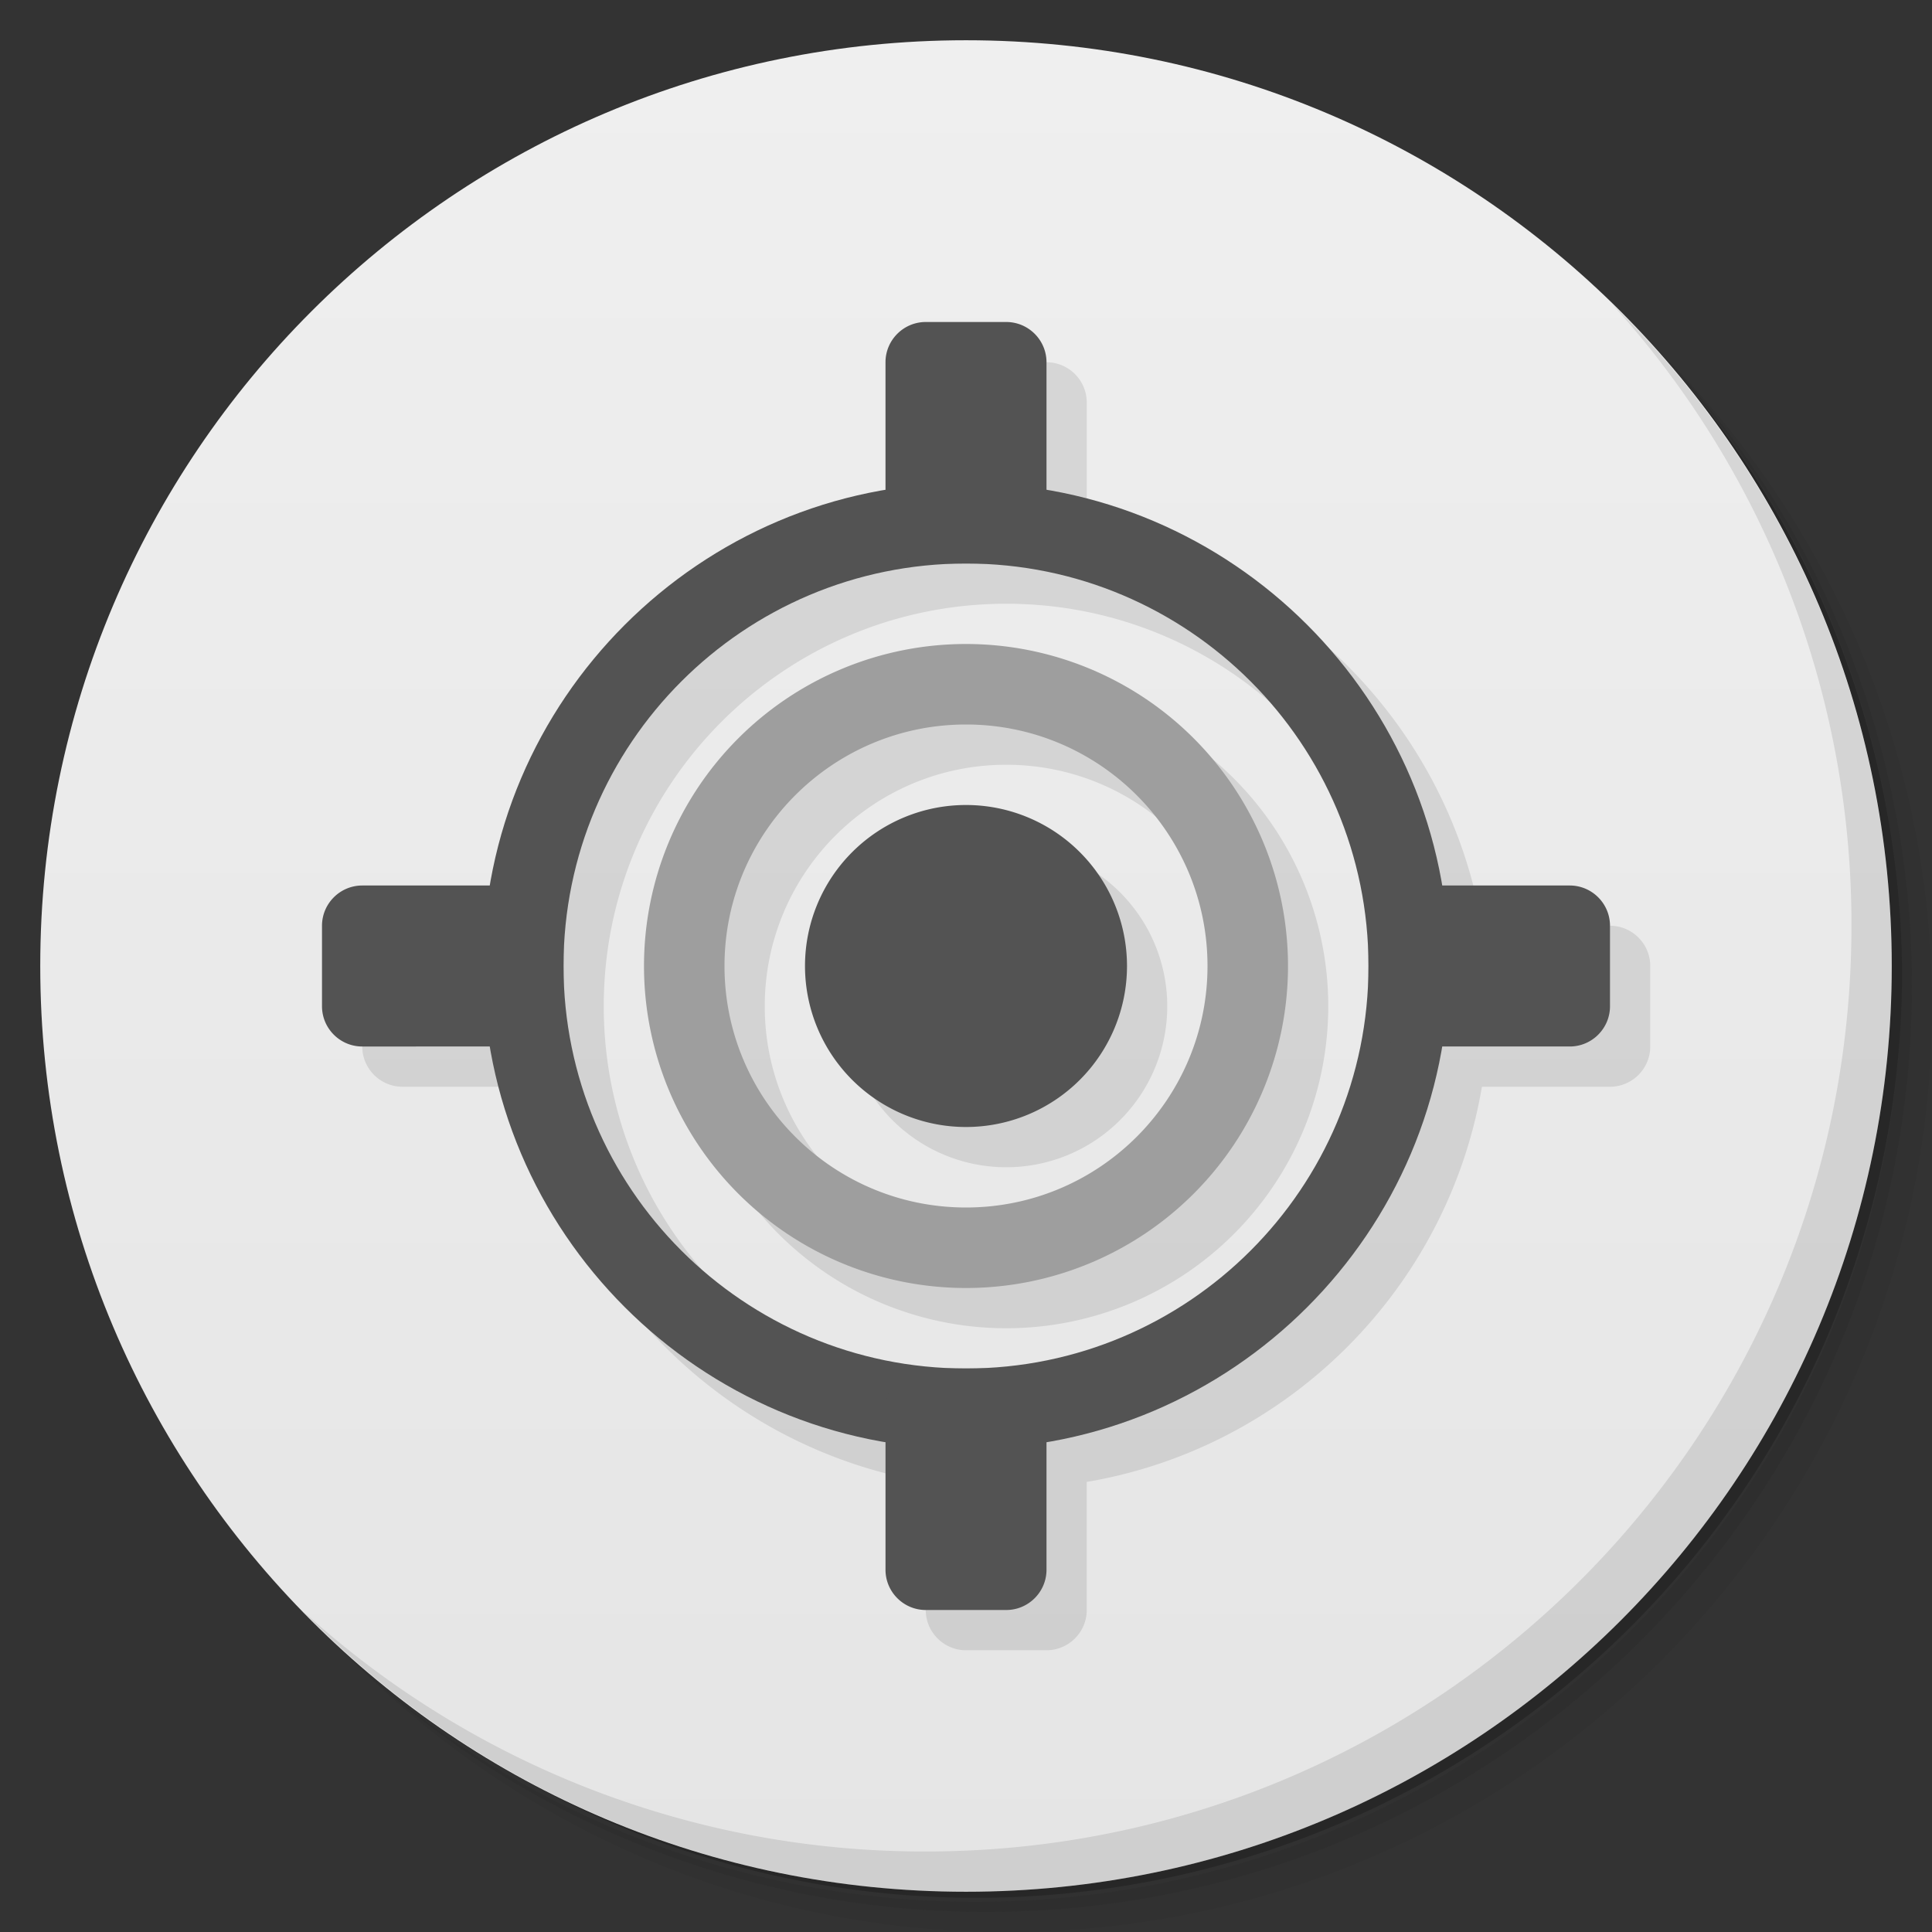 <svg xmlns="http://www.w3.org/2000/svg" viewBox="0 0 48 48">
  <rect x="0" y="0" width="48" height="48" fill="#333333" stroke="none"/>
  <defs>
    <linearGradient id="a" x1="1" x2="47" gradientUnits="userSpaceOnUse" gradientTransform="rotate(-90 24 24)">
      <stop stop-color="#e5e5e5"/>
      <stop offset="1" stop-color="#efefef"/>
    </linearGradient>
  </defs>
  <path d="M36.31 5c5.859 4.062 9.688 10.831 9.688 18.5 0 12.426-10.07 22.5-22.5 22.5-7.669 0-14.438-3.828-18.5-9.688a23.24 23.24 0 0 0 3.781 4.969 22.923 22.923 0 0 0 15.469 5.969c12.703 0 23-10.298 23-23a22.92 22.92 0 0 0-5.969-15.469A23.216 23.216 0 0 0 36.31 5zm4.969 3.781A22.911 22.911 0 0 1 47.498 24.5c0 12.703-10.297 23-23 23a22.909 22.909 0 0 1-15.719-6.219C12.939 45.425 18.662 48 24.998 48c12.703 0 23-10.298 23-23 0-6.335-2.575-12.06-6.719-16.219z" opacity=".05"/>
  <path d="M41.28 8.781a22.923 22.923 0 0 1 5.969 15.469c0 12.703-10.297 23-23 23A22.92 22.92 0 0 1 8.78 41.281 22.911 22.911 0 0 0 24.499 47.5c12.703 0 23-10.298 23-23A22.909 22.909 0 0 0 41.28 8.781z" opacity=".1"/>
  <path d="M31.25 2.375C39.865 5.529 46 13.792 46 23.505c0 12.426-10.07 22.5-22.5 22.5-9.708 0-17.971-6.135-21.12-14.75a23 23 0 0 0 44.875-7 23 23 0 0 0-16-21.875z" opacity=".2"/>
  <path d="M24 1c12.703 0 23 10.297 23 23S36.703 47 24 47 1 36.703 1 24 11.297 1 24 1z" fill="url(#a)"/>
  <path d="M24 9c-.551 0-1 .449-1 1v3.182c-5.01.849-8.969 4.812-9.818 9.818H10c-.551 0-1 .449-1 1v2c0 .551.449 1 1 1h3.182c.849 5.01 4.812 8.969 9.818 9.818V40c0 .551.449 1 1 1h2c.551 0 1-.449 1-1v-3.182c5.01-.849 8.969-4.812 9.818-9.818H40c.551 0 1-.449 1-1v-2c0-.551-.449-1-1-1h-3.182c-.849-5.01-4.812-8.969-9.818-9.818V10c0-.551-.449-1-1-1h-2zm1 6c5.523 0 10 4.477 10 10s-4.477 10-10 10-10-4.477-10-10 4.477-10 10-10zm0 2a8 8 0 1 0 0 16 8 8 0 0 0 0-16zm0 2c3.313 0 6 2.688 6 6 0 3.313-2.688 6-6 6-3.313 0-6-2.688-6-6 0-3.313 2.688-6 6-6zm0 2a4 4 0 1 0 0 8 4 4 0 0 0 0-8z" opacity=".1"/>
  <g>
    <path d="M24 12c-6.605 0-12 5.395-12 12s5.395 12 12 12 12-5.395 12-12-5.395-12-12-12m0 2c5.523 0 10 4.477 10 10s-4.477 10-10 10-10-4.477-10-10 4.477-10 10-10m0 0" fill="#535353"/>
    <path d="M24 16a8 8 0 1 0 0 16 8 8 0 0 0 0-16m0 2c3.313 0 6 2.688 6 6 0 3.313-2.688 6-6 6-3.313 0-6-2.688-6-6 0-3.313 2.688-6 6-6m0 0" fill="#9e9e9e"/>
    <path d="M9 22h4c.551 0 1 .449 1 1v2c0 .551-.449 1-1 1H9c-.551 0-1-.449-1-1v-2c0-.551.449-1 1-1m0 0M23 8h2c.551 0 1 .449 1 1v4c0 .551-.449 1-1 1h-2c-.551 0-1-.449-1-1V9c0-.551.449-1 1-1m0 0M35 22h4c.551 0 1 .449 1 1v2c0 .551-.449 1-1 1h-4c-.551 0-1-.449-1-1v-2c0-.551.449-1 1-1m0 0M23 34h2c.551 0 1 .449 1 1v4c0 .551-.449 1-1 1h-2c-.551 0-1-.449-1-1v-4c0-.551.449-1 1-1m0 0M28 24a4 4 0 1 1-8 0 4 4 0 0 1 8 0m0 0" fill="#535353"/>
  </g>
  <g>
    <path d="M40.03 7.531A22.922 22.922 0 0 1 45.999 23c0 12.703-10.297 23-23 23A22.92 22.92 0 0 1 7.53 40.031C11.708 44.322 17.54 47 23.999 47c12.703 0 23-10.298 23-23 0-6.462-2.677-12.291-6.969-16.469z" opacity=".1"/>
  </g>
</svg>
